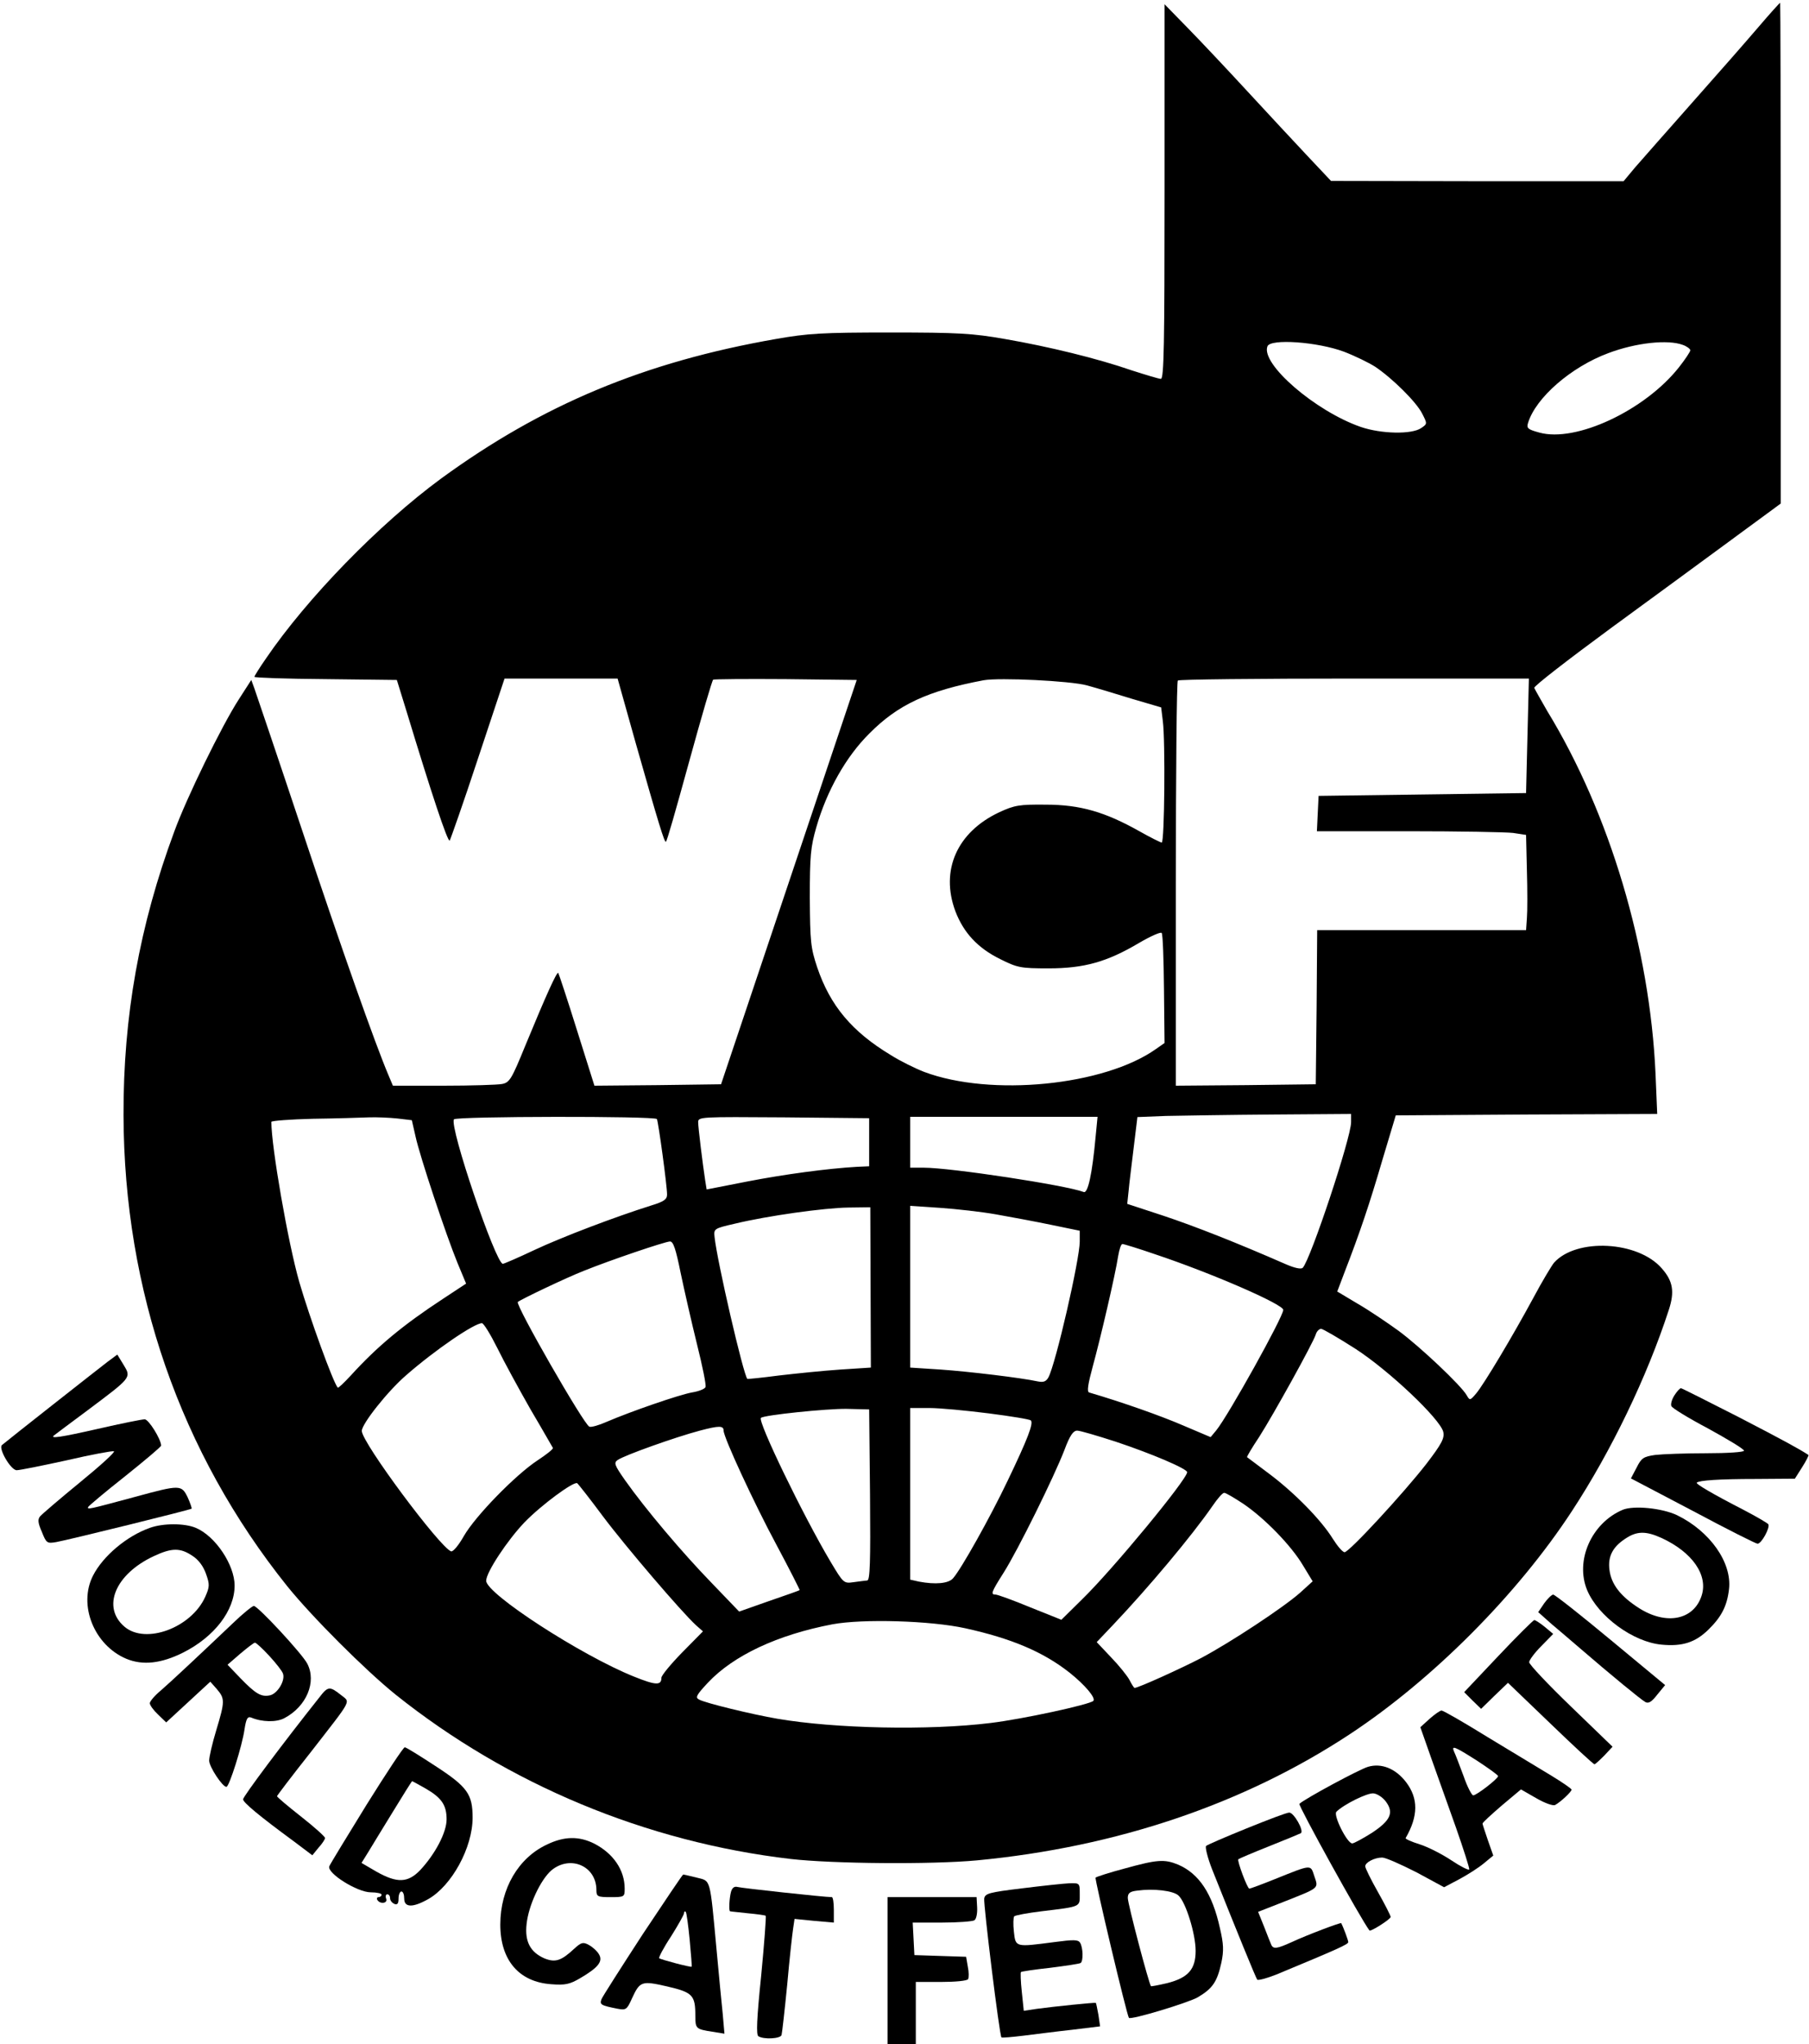 <?xml version="1.0" standalone="no"?>
<!DOCTYPE svg PUBLIC "-//W3C//DTD SVG 20010904//EN"
 "http://www.w3.org/TR/2001/REC-SVG-20010904/DTD/svg10.dtd">
<svg version="1.0" xmlns="http://www.w3.org/2000/svg"
 width="640pt" height="723pt" viewBox="0 0 640 723"
 preserveAspectRatio="xMidYMid meet">

<g transform="translate(0,723) scale(0.1,-0.1)"
fill="#000000" stroke="none">
<path d="M6220 7133 c-41 -48 -147 -169 -235 -268 -88 -99 -178 -202 -201
-228 l-40 -48 -518 0 -517 1 -82 87 c-46 49 -141 151 -212 228 -71 77 -166
178 -212 225 l-83 85 0 -662 c0 -541 -2 -663 -13 -663 -7 0 -53 14 -103 30
-121 42 -293 84 -449 111 -114 20 -165 23 -405 23 -242 0 -291 -3 -405 -23
-464 -81 -826 -232 -1185 -494 -219 -161 -474 -423 -619 -636 -23 -33 -41 -62
-41 -65 0 -3 113 -7 252 -8 l252 -3 34 -110 c88 -290 146 -465 153 -458 3 5
49 135 100 290 l94 283 200 0 200 0 64 -228 c81 -285 102 -354 107 -349 4 3
33 105 79 272 50 182 84 297 88 301 2 2 117 3 256 2 l252 -3 -240 -715 -240
-715 -224 -3 -224 -2 -62 197 c-34 109 -64 199 -66 202 -5 5 -43 -79 -116
-256 -49 -120 -56 -132 -83 -137 -15 -3 -109 -6 -207 -6 l-179 0 -16 38 c-47
111 -164 441 -304 862 -87 261 -164 488 -170 505 l-11 30 -45 -70 c-60 -93
-184 -347 -227 -465 -124 -334 -181 -655 -180 -1005 2 -619 201 -1193 579
-1665 88 -109 275 -296 384 -384 397 -317 885 -521 1397 -581 149 -17 497 -20
659 -5 494 47 944 199 1319 446 293 193 593 494 786 789 139 212 266 475 343
712 21 64 15 102 -25 147 -84 97 -302 108 -381 20 -9 -11 -42 -66 -73 -124
-74 -137 -174 -304 -202 -338 -22 -26 -23 -26 -34 -7 -19 34 -165 172 -241
228 -40 29 -105 73 -145 96 l-72 43 25 66 c55 142 89 243 134 397 l48 160 462
3 463 2 -6 143 c-20 443 -162 920 -383 1282 -23 40 -44 77 -46 82 -2 6 121
101 272 212 151 110 348 255 438 321 l162 119 0 886 c0 487 -1 885 -2 885 -2
0 -37 -39 -78 -87z m-1465 -1147 c39 -15 88 -39 110 -53 61 -41 145 -124 166
-165 19 -37 19 -37 -3 -52 -33 -23 -141 -21 -214 4 -161 56 -354 223 -330 285
10 28 177 16 271 -19z m1199 24 c14 -5 26 -14 26 -19 0 -5 -18 -32 -40 -60
-121 -153 -365 -267 -494 -231 -40 11 -46 15 -40 34 27 89 152 198 284 247 98
37 211 49 264 29z m-2109 -1204 c33 -9 106 -31 161 -48 l102 -30 6 -49 c9 -70
6 -429 -4 -429 -4 0 -40 18 -79 40 -121 68 -209 94 -331 94 -94 1 -111 -2
-165 -27 -149 -70 -209 -205 -155 -350 29 -76 79 -130 158 -169 62 -31 73 -33
172 -33 126 0 207 23 320 90 41 24 77 40 80 35 4 -6 7 -95 8 -199 l2 -190 -30
-21 c-183 -130 -585 -170 -821 -81 -31 12 -84 38 -117 59 -138 83 -215 175
-261 311 -23 69 -25 91 -26 246 0 148 3 180 23 249 37 129 105 250 188 332
101 102 207 151 404 188 56 10 306 -2 365 -18z m1559 -178 l-5 -203 -367 -5
-367 -5 -3 -62 -3 -63 324 0 c178 0 345 -3 370 -6 l46 -7 3 -126 c2 -69 2
-145 0 -168 l-3 -43 -369 0 -370 0 -2 -272 -3 -273 -247 -3 -248 -2 0 713 c0
393 3 717 7 720 3 4 284 7 624 7 l618 0 -5 -202z m-624 -1367 c0 -55 -143
-485 -171 -515 -6 -6 -29 -1 -61 13 -169 74 -318 133 -432 171 l-128 42 5 47
c2 25 11 94 18 153 l13 107 101 4 c55 1 225 4 378 5 l277 2 0 -29z m-3374 13
l51 -6 13 -57 c15 -70 109 -352 149 -449 l30 -72 -82 -54 c-142 -93 -232 -168
-325 -270 -24 -26 -45 -46 -47 -44 -16 17 -100 249 -136 373 -40 139 -99 479
-99 567 0 4 66 9 148 11 81 1 170 4 197 5 28 1 73 -1 101 -4z m918 -2 c5 -9
36 -235 36 -267 0 -17 -11 -25 -57 -39 -127 -40 -314 -111 -412 -157 -57 -27
-108 -49 -112 -49 -25 0 -190 485 -173 511 7 11 711 12 718 1z m751 -82 l0
-85 -45 -2 c-102 -6 -253 -26 -387 -52 l-143 -28 -5 31 c-9 59 -25 188 -25
207 0 19 9 19 303 17 l302 -3 0 -85z m801 18 c-12 -130 -27 -200 -42 -194 -63
24 -470 86 -566 86 l-48 0 0 90 0 90 331 0 332 0 -7 -72z m-353 -273 c50 -9
138 -25 195 -37 l102 -21 0 -38 c0 -63 -85 -433 -111 -481 -8 -14 -17 -18 -37
-14 -60 13 -244 35 -344 42 l-108 7 0 286 0 286 105 -7 c58 -4 147 -14 198
-23z m-443 -259 l1 -283 -108 -7 c-60 -4 -157 -14 -217 -21 -61 -8 -111 -13
-112 -12 -14 14 -107 416 -116 502 -3 29 -2 30 72 47 116 28 317 56 402 57
l77 1 1 -284z m-672 52 c13 -62 39 -176 58 -253 19 -76 33 -144 30 -151 -3 -7
-24 -15 -48 -19 -45 -8 -216 -67 -302 -104 -27 -12 -55 -20 -61 -17 -19 7
-263 432 -253 441 10 9 174 87 233 110 94 38 286 103 305 104 12 1 21 -27 38
-111z m1678 66 c198 -66 454 -177 454 -197 0 -24 -194 -373 -237 -426 l-20
-24 -99 42 c-79 34 -212 81 -331 116 -8 3 -4 29 13 92 27 98 80 325 90 391 4
23 10 42 15 42 5 0 57 -16 115 -36z m-2327 -331 c24 -49 77 -146 118 -218 42
-71 77 -133 79 -136 2 -4 -22 -23 -54 -44 -79 -52 -221 -198 -261 -268 -18
-32 -38 -56 -45 -54 -39 13 -316 385 -316 426 0 25 92 141 157 197 103 90 241
184 268 184 6 0 30 -39 54 -87z m3037 -4 c120 -78 298 -247 310 -293 5 -22 -4
-41 -60 -114 -81 -104 -273 -312 -289 -312 -7 0 -25 21 -42 48 -41 66 -134
161 -223 228 -43 32 -78 59 -80 60 -2 1 17 33 43 72 51 80 190 331 200 362 3
11 12 20 19 20 6 0 61 -32 122 -71z m-1718 -516 c2 -239 0 -303 -10 -303 -7
-1 -29 -3 -48 -6 -35 -5 -36 -4 -82 73 -97 163 -258 496 -246 508 9 10 234 33
303 32 l80 -2 3 -302z m420 288 c78 -10 146 -21 149 -25 10 -10 -11 -65 -82
-213 -62 -130 -164 -312 -193 -345 -16 -19 -63 -23 -121 -12 l-31 7 0 303 0
304 68 0 c37 0 131 -9 210 -19z m-938 -61 c0 -24 109 -259 186 -402 47 -88 84
-161 83 -162 -2 -2 -51 -19 -109 -39 l-105 -37 -98 102 c-103 106 -234 261
-306 363 -37 53 -40 61 -26 71 22 16 204 81 291 104 68 18 84 18 84 0z m1387
-39 c129 -43 253 -96 253 -108 0 -25 -263 -344 -372 -450 l-73 -72 -110 44
c-60 25 -116 45 -122 45 -19 0 -17 7 28 78 50 79 178 338 215 434 19 51 31 68
45 68 10 0 71 -18 136 -39z m-1814 -264 c81 -108 278 -338 329 -385 l25 -22
-74 -75 c-40 -41 -73 -81 -73 -89 0 -28 -20 -27 -97 4 -187 75 -523 293 -523
339 0 30 75 143 135 206 60 62 174 146 187 139 4 -3 45 -55 91 -117z m2266 44
c75 -51 169 -147 211 -218 l34 -56 -44 -40 c-60 -53 -245 -175 -350 -231 -71
-37 -223 -106 -236 -106 -2 0 -10 12 -18 28 -8 15 -37 51 -65 80 l-51 54 58
61 c126 133 278 314 352 421 17 25 35 46 41 46 6 0 36 -18 68 -39z m-984 -440
c163 -36 275 -83 369 -157 54 -43 94 -90 84 -100 -14 -13 -248 -64 -363 -78
-219 -27 -551 -20 -755 15 -88 15 -257 56 -277 68 -14 7 -9 16 31 59 91 97
247 170 441 207 108 20 347 13 470 -14z"/>
<path d="M380 2413 c-34 -26 -357 -280 -373 -294 -14 -11 31 -89 52 -89 11 0
90 16 177 35 86 20 162 34 167 32 6 -2 -48 -51 -119 -109 -72 -59 -135 -113
-142 -121 -9 -11 -8 -23 6 -55 16 -40 18 -42 52 -36 44 8 474 114 478 118 1 2
-5 20 -14 40 -22 45 -27 45 -185 2 -167 -45 -171 -46 -167 -36 2 4 60 53 131
109 70 56 127 104 127 108 0 22 -44 93 -58 93 -10 0 -84 -15 -167 -34 -132
-30 -169 -35 -154 -23 2 2 56 42 119 89 156 117 155 115 127 161 l-22 36 -35
-26z"/>
<path d="M5924 2295 c-9 -14 -14 -31 -11 -38 2 -7 61 -43 131 -80 69 -38 126
-72 126 -78 0 -5 -57 -9 -134 -9 -73 0 -154 -3 -180 -6 -42 -6 -49 -11 -66
-45 l-20 -38 219 -115 c120 -64 223 -116 229 -116 14 0 45 57 38 69 -3 4 -42
27 -88 51 -109 56 -170 92 -165 96 8 8 79 13 209 13 l138 1 26 41 c14 22 24
42 22 43 -34 22 -85 50 -249 135 -108 55 -199 101 -202 101 -4 0 -14 -11 -23
-25z"/>
<path d="M5741 1890 c-111 -47 -169 -180 -126 -284 39 -93 163 -184 264 -193
73 -7 119 8 165 53 46 45 66 83 73 143 11 94 -67 205 -184 262 -53 25 -153 35
-192 19z m138 -100 c108 -50 165 -131 141 -204 -28 -86 -125 -105 -221 -44
-66 42 -99 85 -105 136 -6 46 11 80 55 109 41 28 73 29 130 3z"/>
<path d="M530 1826 c-82 -29 -166 -100 -201 -169 -53 -104 4 -246 118 -294 58
-24 123 -17 201 22 111 56 182 149 182 237 0 73 -68 175 -137 204 -40 17 -116
17 -163 0z m151 -99 c22 -14 39 -38 48 -64 13 -37 13 -45 -3 -81 -49 -109
-210 -169 -285 -106 -82 69 -34 186 103 250 64 30 94 30 137 1z"/>
<path d="M5463 1559 l-21 -31 46 -41 c26 -22 72 -61 102 -87 109 -94 215 -181
231 -190 11 -6 22 0 42 26 l28 34 -193 160 c-106 88 -197 160 -203 160 -5 0
-20 -14 -32 -31z"/>
<path d="M822 1487 c-119 -113 -216 -204 -254 -237 -21 -17 -38 -38 -38 -44 0
-7 13 -25 29 -40 l29 -28 78 72 78 72 23 -26 c29 -34 29 -43 -2 -146 -14 -46
-25 -94 -25 -107 0 -22 47 -93 61 -93 10 0 56 146 64 203 6 39 11 47 24 42 38
-16 89 -17 117 -2 78 41 115 128 81 193 -18 35 -175 204 -189 204 -5 0 -40
-28 -76 -63z m130 -113 c24 -26 46 -54 49 -63 9 -24 -18 -70 -45 -77 -31 -7
-51 4 -106 61 l-45 47 45 39 c25 21 48 39 52 39 4 0 27 -21 50 -46z"/>
<path d="M5301 1373 l-121 -128 30 -30 30 -29 47 46 48 46 150 -144 c82 -79
152 -144 156 -144 3 0 18 14 35 31 l29 31 -147 142 c-82 79 -148 149 -148 157
0 7 19 33 43 57 l42 43 -30 25 c-16 13 -33 24 -37 24 -3 0 -61 -57 -127 -127z"/>
<path d="M1131 1228 c-128 -161 -271 -352 -271 -362 0 -11 56 -58 180 -149
l65 -49 22 27 c13 14 23 30 23 34 0 5 -38 39 -85 76 -47 37 -85 69 -85 72 0 2
53 72 118 154 153 197 142 176 107 205 -38 30 -45 30 -74 -8z"/>
<path d="M5058 1151 l-33 -30 38 -108 c21 -59 61 -171 88 -247 27 -77 48 -143
47 -148 -2 -4 -30 10 -63 32 -33 22 -84 48 -113 57 -29 9 -51 19 -49 22 45 78
45 140 2 197 -37 49 -88 69 -135 55 -31 -9 -222 -112 -243 -131 -5 -5 218
-409 248 -448 4 -5 75 40 75 48 0 4 -20 44 -45 88 -25 44 -45 85 -45 91 0 14
33 31 60 31 12 0 66 -24 121 -52 l98 -53 53 28 c30 16 69 41 87 56 l34 28 -19
54 c-10 30 -19 56 -19 59 0 4 31 32 68 64 l68 57 54 -31 c31 -18 60 -28 67
-24 20 11 58 47 58 54 0 4 -33 26 -72 50 -40 24 -141 85 -225 136 -84 52 -157
94 -163 94 -5 0 -24 -13 -42 -29z m167 -148 c41 -27 75 -51 75 -55 0 -9 -76
-68 -88 -68 -5 0 -21 30 -34 68 -14 37 -28 75 -33 85 -11 25 -2 22 80 -30z
m-322 -145 c29 -39 17 -67 -50 -111 -32 -20 -63 -37 -69 -37 -18 0 -68 100
-56 112 26 26 109 67 131 65 13 -1 33 -14 44 -29z"/>
<path d="M1297 847 c-69 -112 -129 -210 -132 -218 -9 -24 99 -92 147 -92 21 0
38 -4 38 -8 0 -5 -5 -9 -11 -9 -5 0 -7 -5 -4 -10 10 -16 38 -12 31 5 -3 8 -1
15 4 15 6 0 10 -6 10 -14 0 -8 7 -16 15 -20 11 -4 15 1 15 19 0 14 5 25 10 25
6 0 10 -11 10 -25 0 -32 30 -33 85 -2 83 47 157 182 157 288 0 83 -18 109
-132 183 -55 36 -103 66 -108 66 -5 0 -65 -91 -135 -203z m209 57 c57 -33 74
-59 74 -109 0 -46 -40 -122 -93 -179 -44 -46 -82 -47 -155 -6 l-53 31 23 37
c13 21 52 86 88 144 36 59 66 107 68 108 2 0 23 -12 48 -26z"/>
<path d="M4410 763 c-74 -30 -139 -58 -143 -62 -4 -4 5 -41 21 -82 87 -218
155 -385 160 -391 4 -3 34 5 67 18 219 91 255 107 255 115 0 6 -17 52 -25 67
-2 3 -119 -41 -175 -67 -53 -24 -66 -26 -73 -8 -3 6 -14 35 -25 63 l-21 52 92
36 c126 50 122 46 107 90 -14 42 -7 43 -139 -10 -47 -19 -88 -34 -91 -34 -7 0
-44 99 -39 104 2 2 51 23 109 46 58 23 108 44 112 46 13 8 -25 74 -41 73 -9 0
-77 -26 -151 -56z"/>
<path d="M1935 706 c-101 -47 -165 -156 -165 -283 0 -126 66 -203 180 -211 50
-4 66 0 102 21 65 38 82 60 67 85 -7 12 -23 26 -36 33 -20 11 -27 9 -51 -13
-46 -43 -67 -50 -105 -35 -51 22 -71 60 -64 122 7 66 49 156 88 190 67 55 159
15 159 -70 0 -23 4 -25 50 -25 49 0 50 1 50 30 0 66 -40 124 -107 159 -54 27
-106 27 -168 -3z"/>
<path d="M3978 621 c-53 -14 -99 -29 -102 -32 -4 -4 111 -489 118 -496 7 -8
209 53 244 73 52 31 68 54 83 122 9 43 8 66 -5 122 -27 123 -74 193 -148 225
-49 20 -74 18 -190 -14z m191 -95 c26 -23 61 -136 61 -196 0 -65 -26 -95 -100
-114 -30 -7 -56 -12 -58 -11 -7 7 -82 291 -82 312 0 17 7 23 33 26 58 8 127 0
146 -17z"/>
<path d="M2274 389 c-76 -117 -142 -220 -146 -230 -7 -19 -3 -22 58 -34 28 -5
32 -3 49 35 29 63 34 65 126 44 90 -21 99 -31 99 -104 0 -45 2 -47 60 -56 l43
-7 -6 69 c-4 38 -14 141 -22 229 -24 258 -20 241 -70 254 -24 6 -46 11 -48 11
-2 0 -66 -95 -143 -211z m166 -20 c5 -52 8 -94 7 -95 -3 -3 -109 25 -115 30
-2 3 16 38 42 77 25 40 46 77 46 82 0 6 3 8 6 5 3 -3 9 -48 14 -99z"/>
<path d="M3615 551 c-116 -14 -130 -18 -133 -36 -3 -21 54 -485 61 -491 2 -2
37 1 78 6 41 5 118 15 173 21 l98 12 -6 41 c-4 22 -8 41 -9 42 -3 2 -150 -13
-208 -21 l-47 -7 -7 67 c-4 37 -5 68 -3 70 1 2 48 9 103 15 55 7 103 14 108
17 10 6 9 55 -2 72 -7 11 -23 11 -91 2 -138 -18 -137 -19 -143 37 -3 26 -2 50
1 54 4 4 48 12 97 18 141 17 135 15 135 60 0 40 0 40 -37 39 -21 -1 -96 -9
-168 -18z"/>
<path d="M2586 538 c-6 -23 -8 -68 -3 -68 1 -1 29 -3 62 -7 33 -3 62 -7 64 -9
2 -2 -5 -97 -16 -211 -16 -155 -18 -210 -10 -215 19 -12 77 -9 82 4 2 7 11 87
20 178 8 91 18 180 21 199 l5 34 70 -7 69 -6 0 45 c0 25 -3 45 -7 45 -26 0
-321 32 -334 36 -11 3 -19 -3 -23 -18z"/>
<path d="M3140 260 l0 -260 50 0 50 0 0 110 0 110 89 0 c50 0 93 4 96 10 3 5
3 25 -1 44 l-6 35 -92 3 -91 3 -3 58 -3 57 103 0 c57 0 108 4 115 8 7 4 11 24
10 45 l-2 37 -157 0 -158 0 0 -260z"/>
</g>
</svg>

